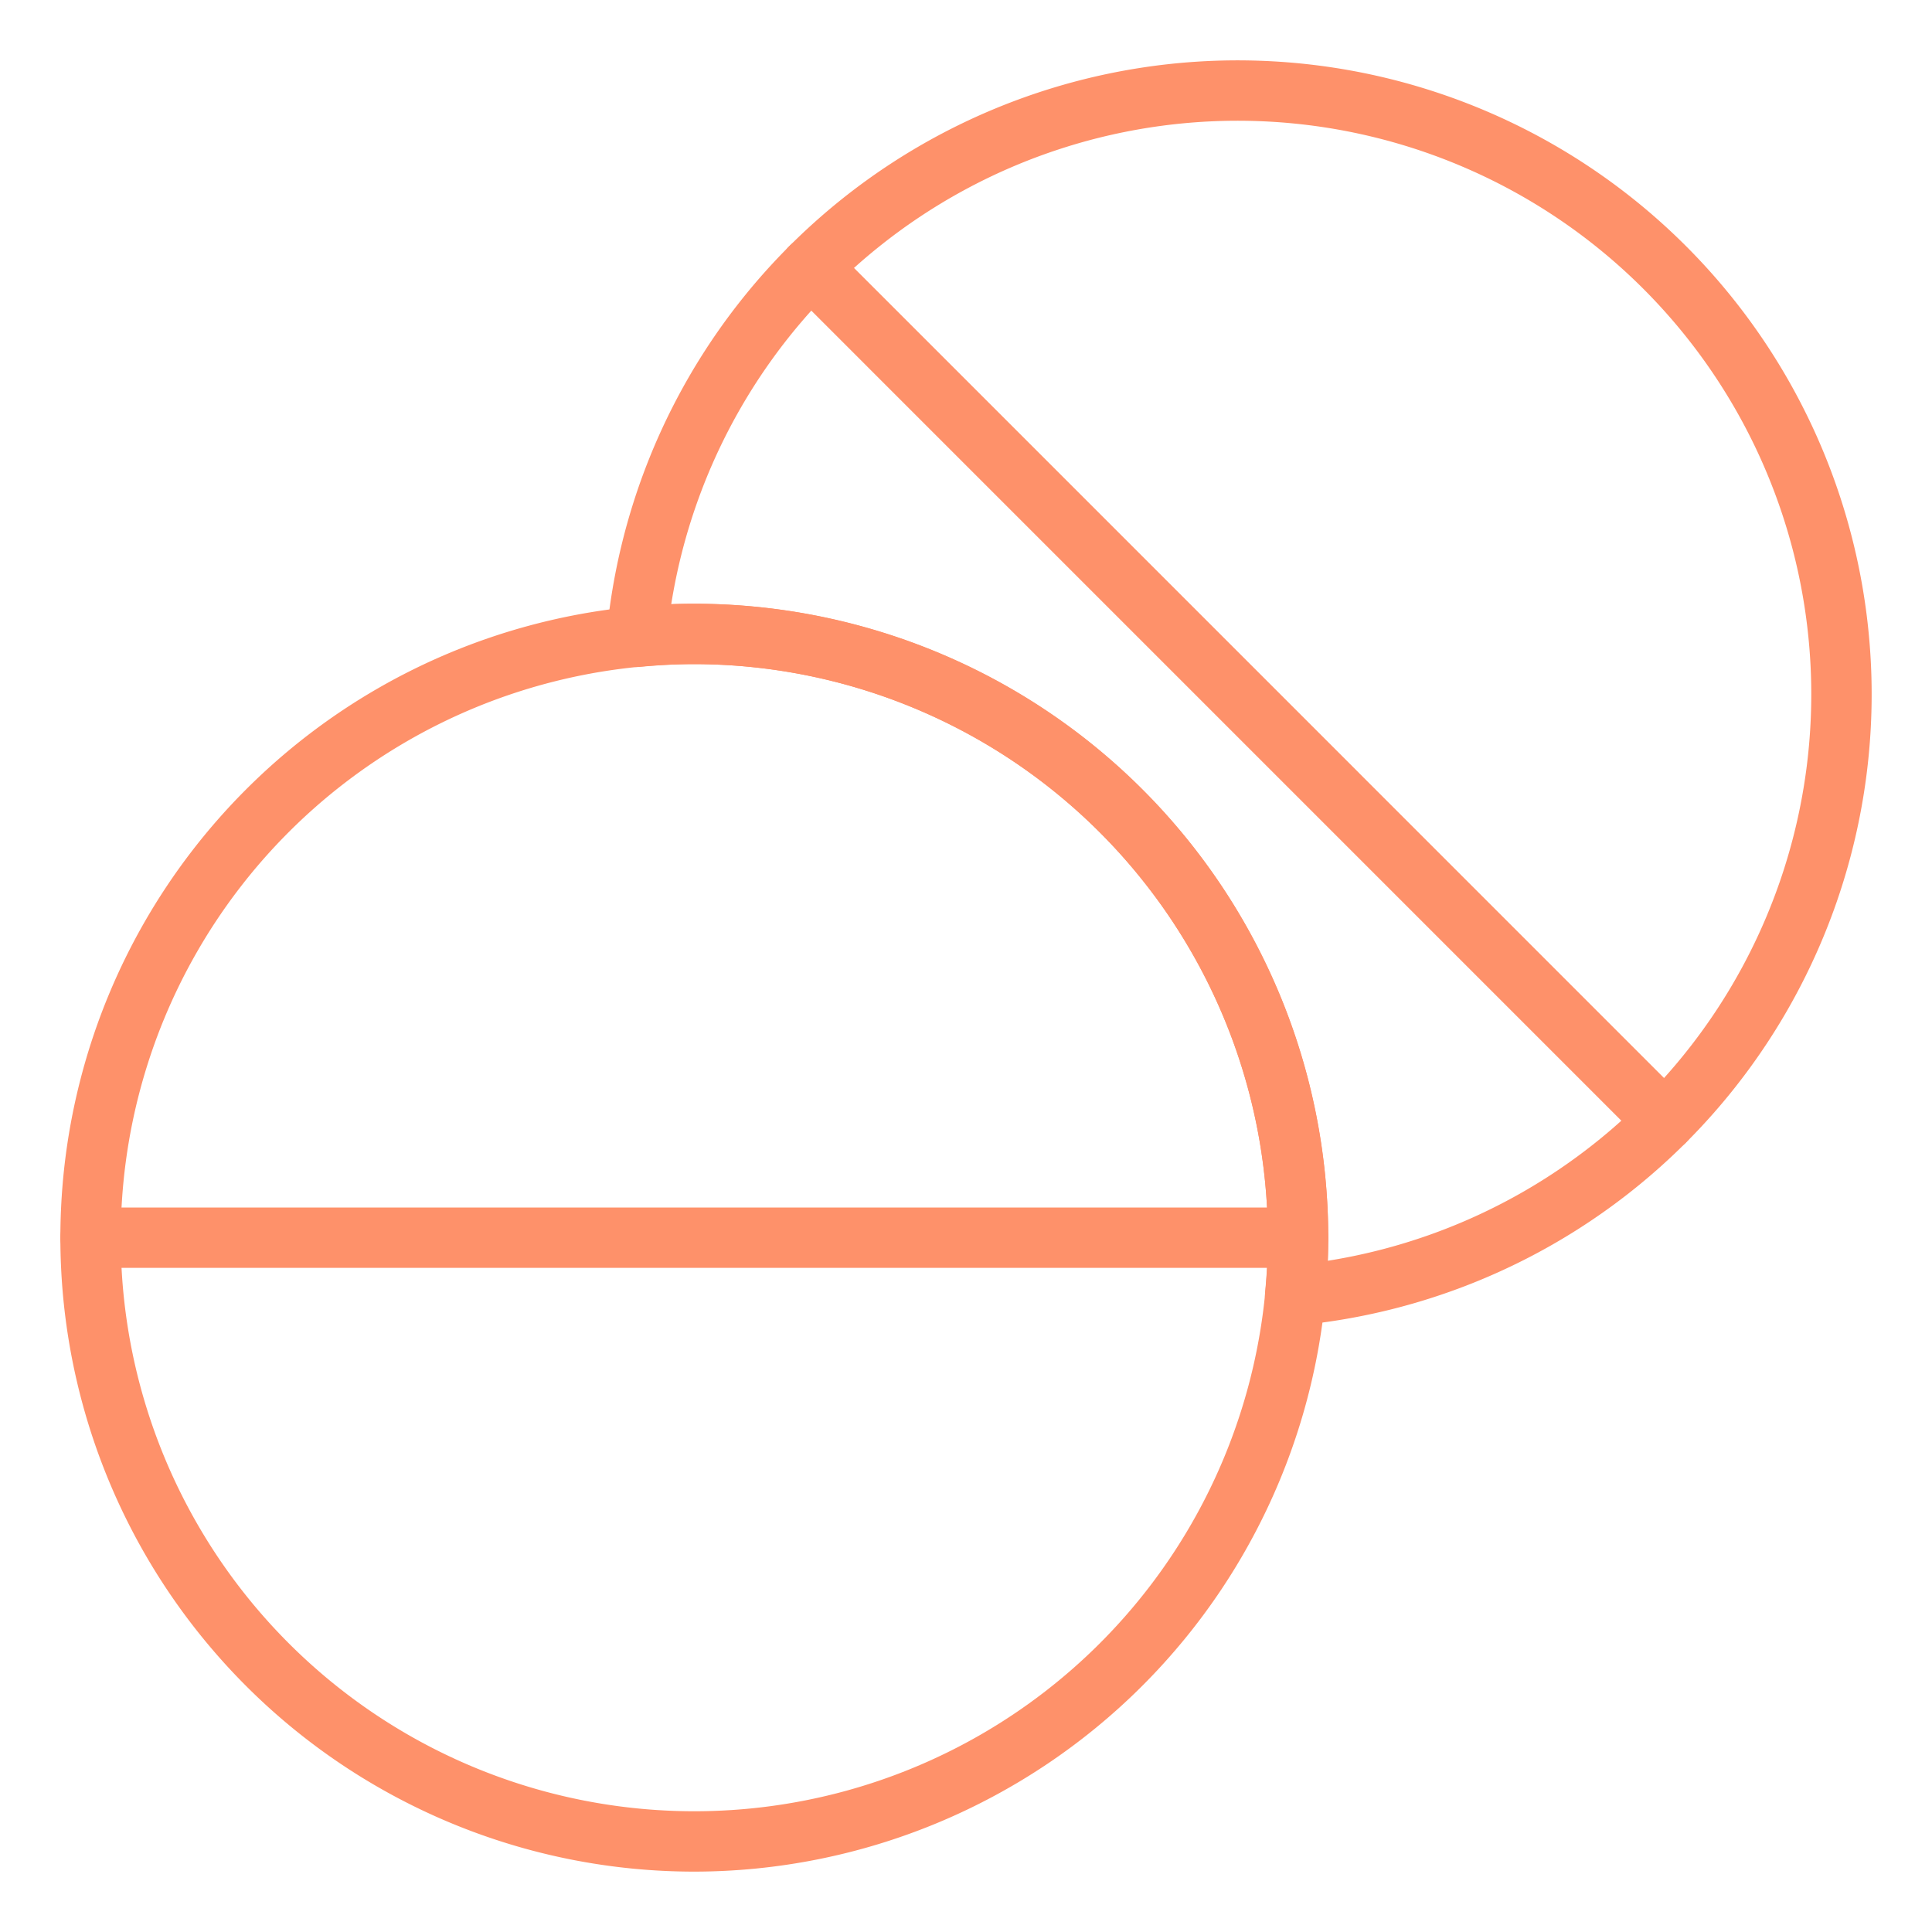 <svg width="512" height="512" fill="none" xmlns="http://www.w3.org/2000/svg"><g clip-path="url(#a)" fill="#FE916A"><path d="M344 336H24a8 8 0 0 1 0-16h320a8.001 8.001 0 0 1 6.928 12 8.001 8.001 0 0 1-6.928 4zM441.131 305.139a7.968 7.968 0 0 1-5.657-2.343L209.2 76.517a8.004 8.004 0 0 1-2.072-7.728 8.006 8.006 0 0 1 5.657-5.658c2.76-.74 5.706.05 7.728 2.07l226.274 226.282a8 8 0 0 1-5.657 13.657l.001-.001z"/><path d="M184 496a167.99 167.99 0 0 1-118.793-49.207 167.995 167.995 0 0 1 0-237.586 167.995 167.995 0 0 1 237.586 0A167.998 167.998 0 0 1 352 328a168.193 168.193 0 0 1-168 168zm0-320A151.994 151.994 0 0 0 32 328a151.995 151.995 0 0 0 152 152 151.997 151.997 0 0 0 152-152 152.177 152.177 0 0 0-44.57-107.43A152.165 152.165 0 0 0 184 176z"/><path d="M343.228 351.275a8.004 8.004 0 0 1-5.92-2.617 8.003 8.003 0 0 1-2.045-6.14c.498-5.197.738-9.947.738-14.517a152.177 152.177 0 0 0-44.57-107.43 152.165 152.165 0 0 0-107.43-44.57c-4.526 0-9.28.24-14.52.735a8.001 8.001 0 0 1-8.72-8.72A168 168 0 0 1 446.794 65.203a167.995 167.995 0 0 1-102.812 286.033 8.374 8.374 0 0 1-.756.038l.002.001zM184 160a168.193 168.193 0 0 1 168 168c0 2.008-.043 4.04-.125 6.117a152.005 152.005 0 0 0 94.298-54.507 152 152 0 0 0-10.695-203.093A152.007 152.007 0 0 0 232.389 65.83a152.006 152.006 0 0 0-54.507 94.293c2.082-.085 4.114-.125 6.114-.125L184 160z"/></g><defs><clipPath id="a"><path fill="#fff" d="M0 0h512v512H0z"/></clipPath></defs></svg>